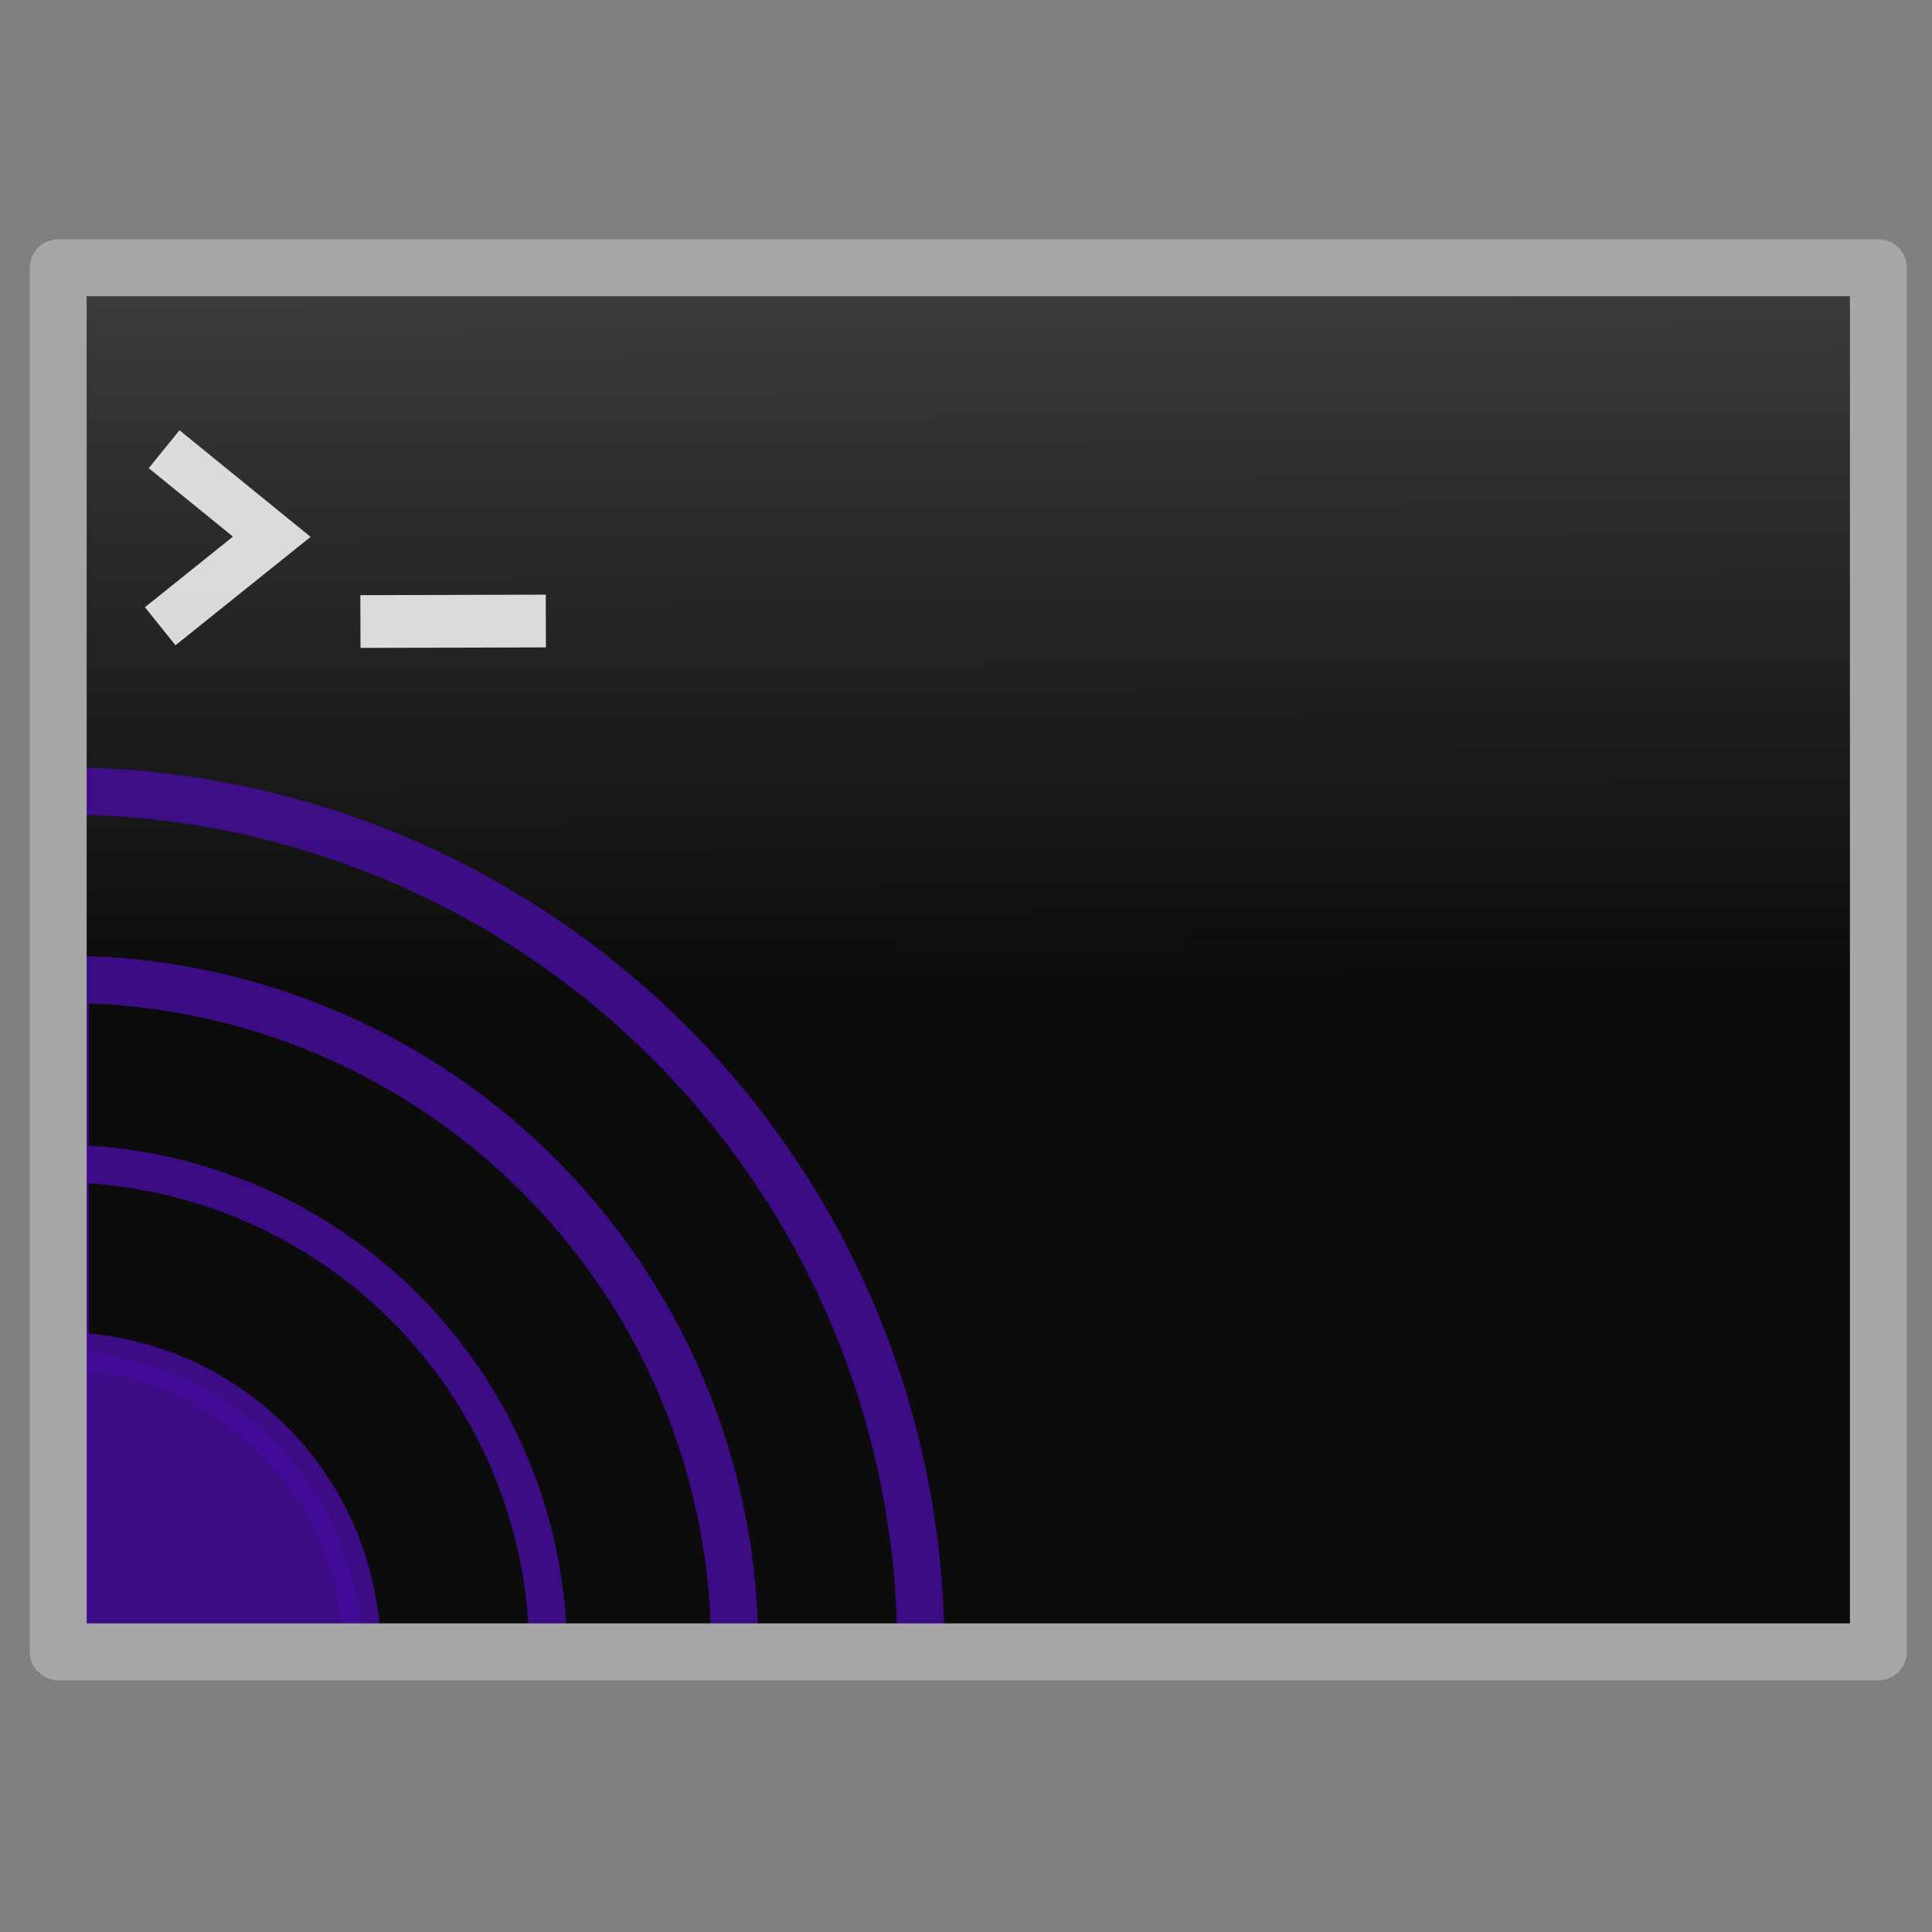 <?xml version="1.0" encoding="UTF-8" standalone="no"?>
<!-- Created with Inkscape (http://www.inkscape.org/) -->

<!-- Copyright 2023 - A. Zeil - made with <3 for easy-mqtt-handler - License: GPLv3+ -->

<svg
   width="1024.0px"
   height="1024.0px"
   viewBox="0 0 1024.0 1024.0"
   version="1.1"
   id="SVGRoot"
   sodipodi:docname="app-icon.svg"
   inkscape:version="1.2.2 (b0a8486541, 2022-12-01)"
   inkscape:export-filename="app-icon-512x512.png"
   inkscape:export-xdpi="48"
   inkscape:export-ydpi="48"
   xmlns:inkscape="http://www.inkscape.org/namespaces/inkscape"
   xmlns:sodipodi="http://sodipodi.sourceforge.net/DTD/sodipodi-0.dtd"
   xmlns:xlink="http://www.w3.org/1999/xlink"
   xmlns="http://www.w3.org/2000/svg"
   xmlns:svg="http://www.w3.org/2000/svg">
  <rect x="0" y="0" width="1024.0" height="1024.0" fill="#808080" stroke="none"/>
  <sodipodi:namedview
     id="namedview43"
     pagecolor="#ffffff"
     bordercolor="#000000"
     borderopacity="0.25"
     inkscape:showpageshadow="2"
     inkscape:pageopacity="0.0"
     inkscape:pagecheckerboard="0"
     inkscape:deskcolor="#d1d1d1"
     inkscape:document-units="px"
     showgrid="true"
     inkscape:zoom="0.7326072"
     inkscape:cx="-116.02398"
     inkscape:cy="404.71893"
     inkscape:window-width="3440"
     inkscape:window-height="1328"
     inkscape:window-x="0"
     inkscape:window-y="44"
     inkscape:window-maximized="1"
     inkscape:current-layer="layer1"
     showguides="false">
    <inkscape:grid
       type="xygrid"
       id="grid49" />
  </sodipodi:namedview>
  <defs
     id="defs38">
    <inkscape:path-effect
       effect="bspline"
       id="path-effect9018"
       is_visible="true"
       lpeversion="1"
       weight="33.333"
       steps="2"
       helper_size="0"
       apply_no_weight="true"
       apply_with_weight="true"
       only_selected="false" />
    <inkscape:path-effect
       effect="bspline"
       id="path-effect2784"
       is_visible="true"
       lpeversion="1"
       weight="33.333"
       steps="2"
       helper_size="0"
       apply_no_weight="true"
       apply_with_weight="true"
       only_selected="false" />
    <inkscape:path-effect
       effect="bspline"
       id="path-effect2772"
       is_visible="true"
       lpeversion="1"
       weight="33.333"
       steps="2"
       helper_size="0"
       apply_no_weight="true"
       apply_with_weight="true"
       only_selected="false" />
    <linearGradient
       id="linearGradient2602"
       inkscape:swatch="gradient">
      <stop
         style="stop-color:#0c0c0c;stop-opacity:1;"
         offset="0"
         id="stop2598" />
      <stop
         style="stop-color:#000000;stop-opacity:0;"
         offset="1"
         id="stop2600" />
    </linearGradient>
    <linearGradient
       inkscape:collect="always"
       xlink:href="#linearGradient2602"
       id="linearGradient2610"
       gradientUnits="userSpaceOnUse"
       x1="23.765"
       y1="514.698"
       x2="22.142"
       y2="-0.328"
       gradientTransform="matrix(1,0,0,1.624,-3.022,-315.615)" />
    <clipPath
       clipPathUnits="userSpaceOnUse"
       id="clipPath8037">
      <g
         inkscape:label="Clip"
         id="use8039" />
    </clipPath>
  </defs>
  <g
     inkscape:label="Layer 1"
     inkscape:groupmode="layer"
     id="layer1">
    <rect
       style="fill:url(#linearGradient2610);fill-opacity:1;fill-rule:nonzero;stroke:#0c070e;stroke-width:1.274;stroke-opacity:0.804"
       id="rect838"
       width="976.875"
       height="731.849"
       x="21.235"
       y="154.53" />
    <path
       style="fill:#450d9c;fill-opacity:0.831;stroke:#450d9c;stroke-width:20;stroke-linejoin:miter;stroke-dasharray:none;stroke-opacity:0.833;image-rendering:auto"
       id="path2934"
       inkscape:label="path2934"
       sodipodi:type="arc"
       sodipodi:cx="31.229147"
       sodipodi:cy="876.63892"
       sodipodi:rx="160.60265"
       sodipodi:ry="160.60265"
       sodipodi:start="4.712389"
       sodipodi:end="0"
       sodipodi:arc-type="slice"
       d="M 31.229,716.036 A 160.603,160.603 0 0 1 191.832,876.639 H 31.229 Z" />
    <path
       style="fill:none;fill-opacity:1;stroke:#450d9c;stroke-width:20.004;stroke-linejoin:miter;stroke-dasharray:none;stroke-opacity:0.833"
       id="path8888"
       sodipodi:type="arc"
       sodipodi:cx="30.546194"
       sodipodi:cy="876.68915"
       sodipodi:rx="259.99603"
       sodipodi:ry="259.996"
       sodipodi:start="4.712389"
       sodipodi:end="6.2831853"
       sodipodi:arc-type="slice"
       d="m 30.546,616.693 a 259.996,259.996 0 0 1 259.996,259.996 H 30.546 Z" />
    <path
       style="fill:none;fill-opacity:1;stroke:#450d9c;stroke-width:25;stroke-linejoin:miter;stroke-dasharray:none;stroke-opacity:0.833"
       id="path8892"
       sodipodi:type="arc"
       sodipodi:cx="34.588001"
       sodipodi:cy="873.91394"
       sodipodi:rx="354.83215"
       sodipodi:ry="354.83212"
       sodipodi:start="4.712389"
       sodipodi:end="6.2831853"
       sodipodi:arc-type="slice"
       d="M 34.588,519.082 A 354.832,354.832 0 0 1 389.42,873.914 H 34.588 Z" />
    <path
       style="fill:none;fill-opacity:1;stroke:#450d9c;stroke-width:25;stroke-linejoin:miter;stroke-dasharray:none;stroke-opacity:0.833"
       id="path8892-7"
       sodipodi:type="arc"
       sodipodi:cx="33.042286"
       sodipodi:cy="874.23157"
       sodipodi:rx="455.00592"
       sodipodi:ry="455.00586"
       sodipodi:start="4.712389"
       sodipodi:end="6.2831853"
       sodipodi:arc-type="slice"
       d="M 33.042,419.226 A 455.006,455.006 0 0 1 488.048,874.232 H 33.042 Z" />
    <rect
       style="display:inline;fill:none;stroke:#a7a7a7;stroke-width:30.133;stroke-linejoin:round;stroke-dasharray:none;stroke-opacity:1"
       id="rect956"
       width="964.735"
       height="733.577"
       x="30.851"
       y="141.93" />
    <path
       style="fill:none;fill-opacity:1;stroke:#ffffff;stroke-width:25.864;stroke-linejoin:miter;stroke-miterlimit:3.1;stroke-dasharray:none;stroke-opacity:0.831;paint-order:markers stroke fill"
       d="m 86.99,238.091 57.056,46.4 -59.131,47.431"
       id="path9026" />
    <path
       style="fill:none;fill-opacity:1;stroke:#ffffff;stroke-width:27.956;stroke-linejoin:miter;stroke-miterlimit:3.1;stroke-dasharray:none;stroke-opacity:0.833;paint-order:markers stroke fill"
       d="m 191.032,329.433 98.273,-0.273 v 0"
       id="path9030" />
  </g>
</svg>
